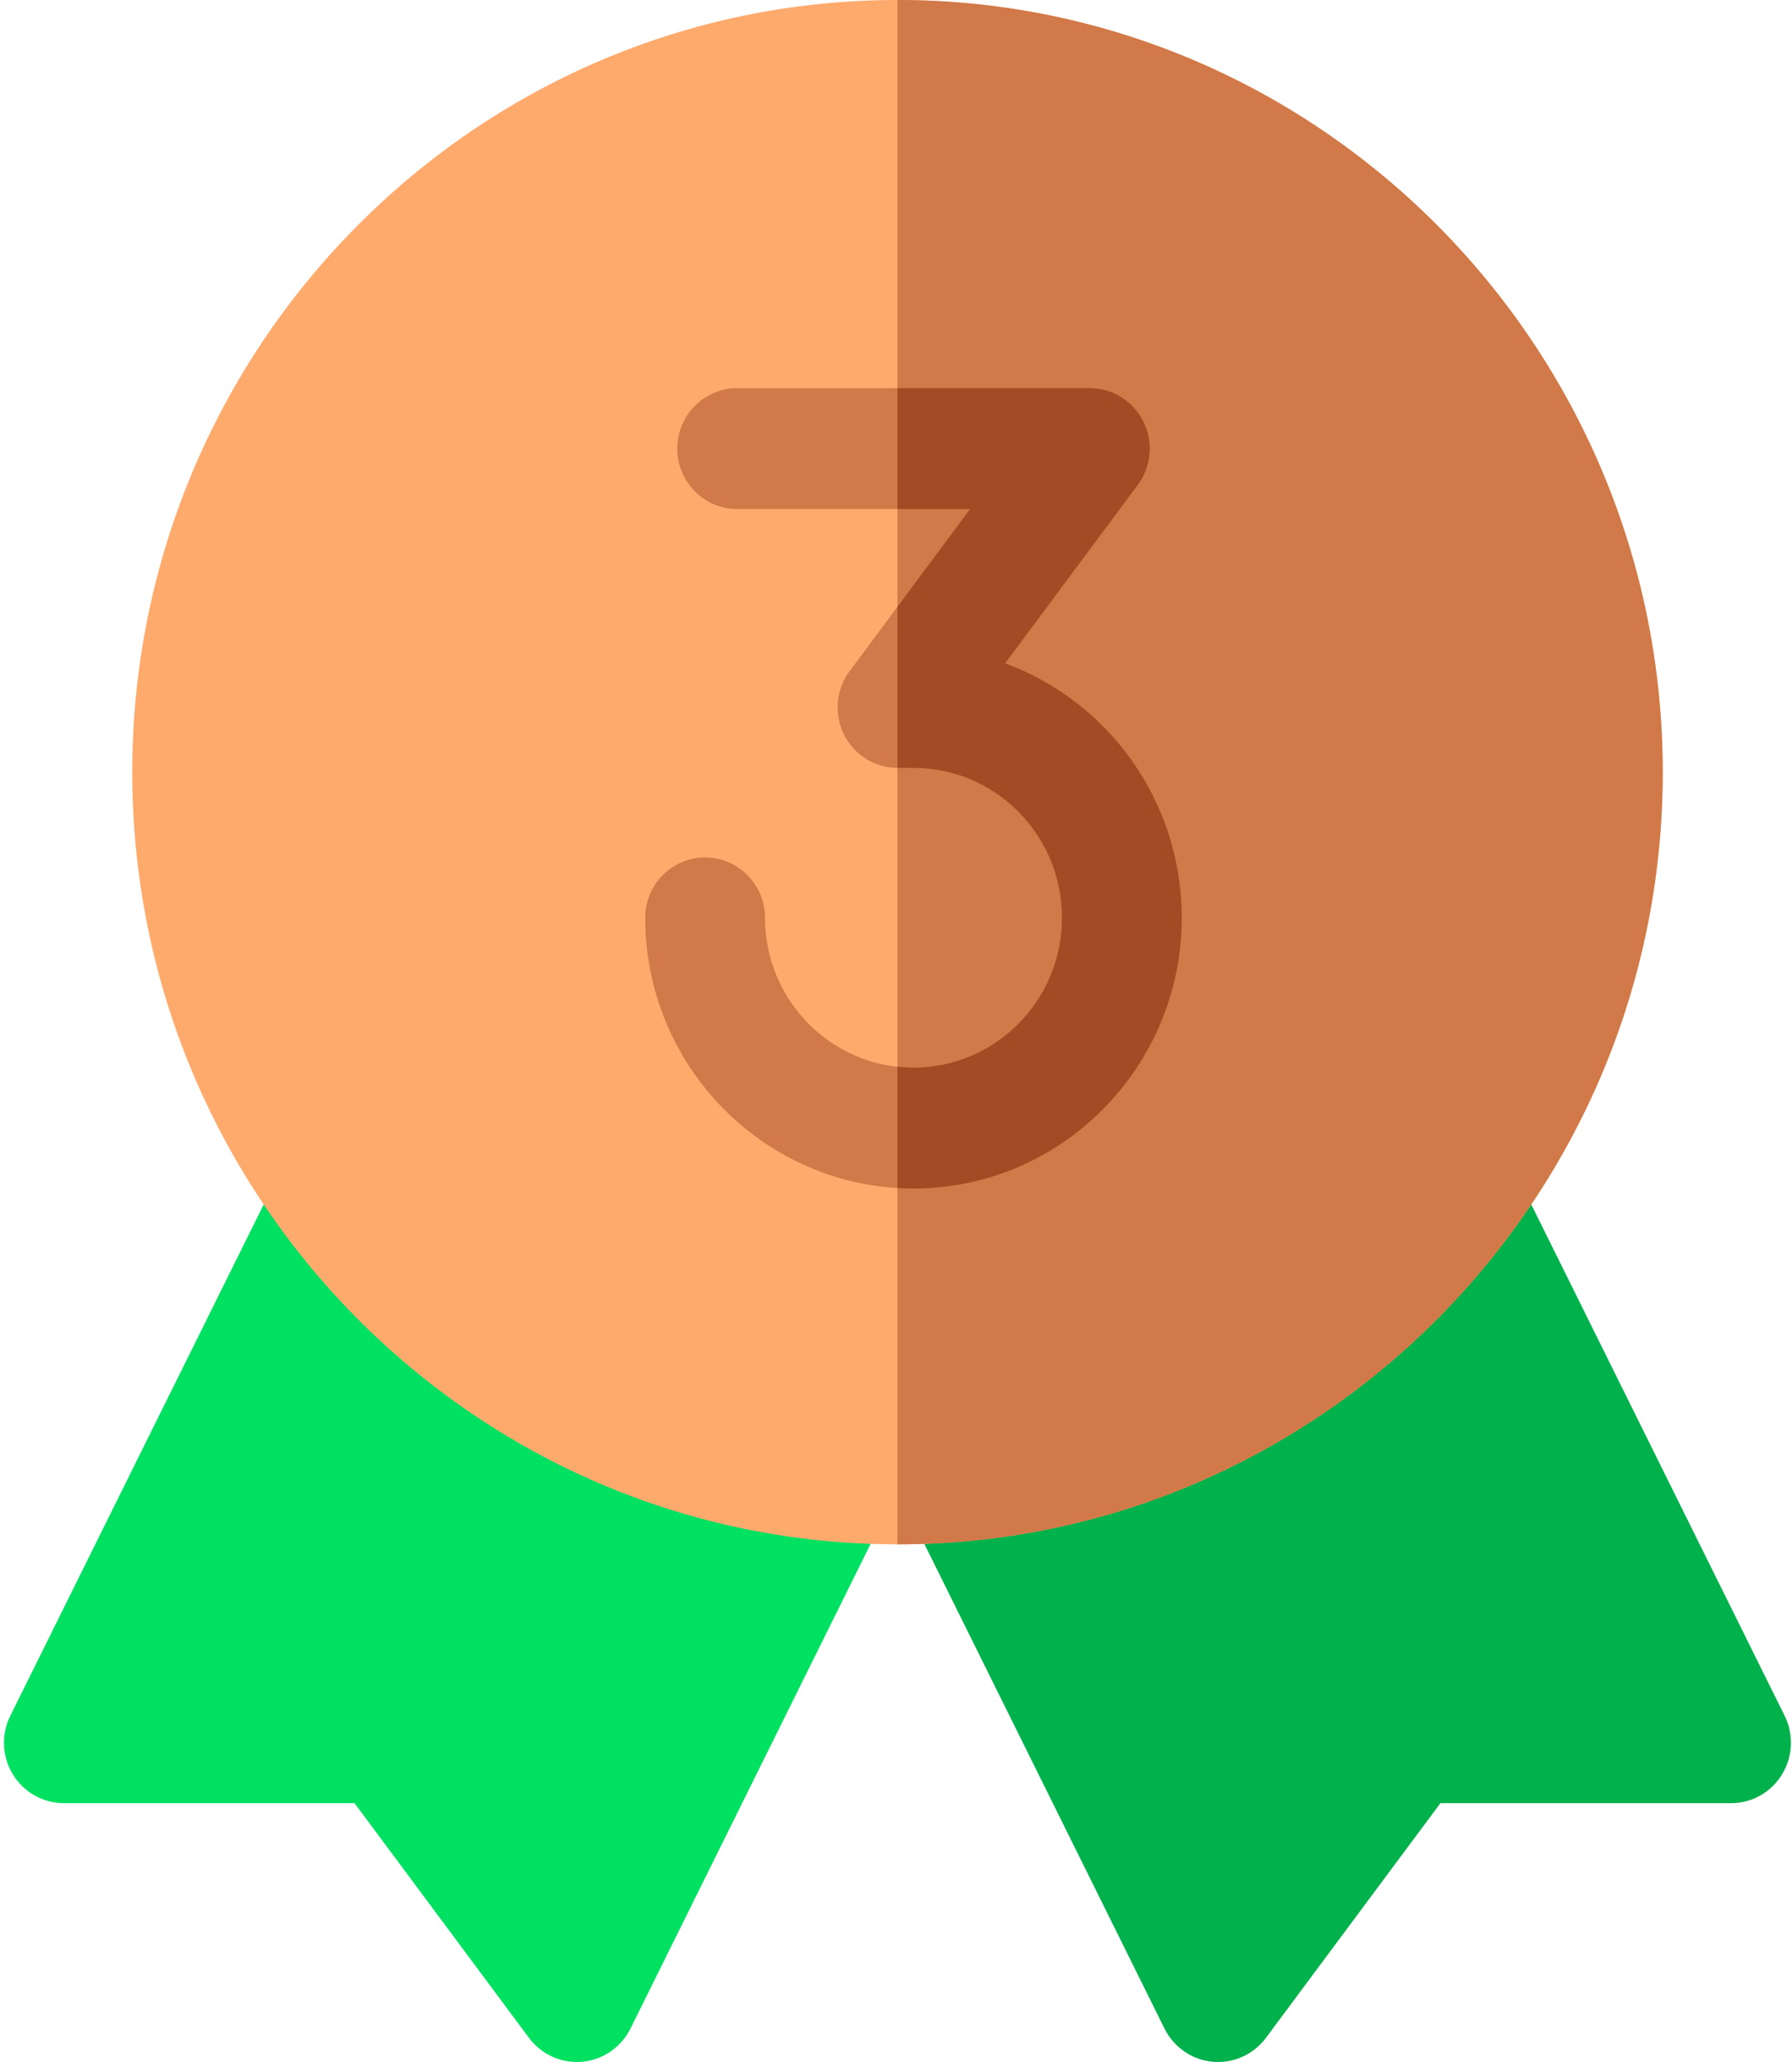 <?xml version="1.0" encoding="UTF-8"?>
<svg width="20px" height="23px" viewBox="0 0 20 23" version="1.1" xmlns="http://www.w3.org/2000/svg" xmlns:xlink="http://www.w3.org/1999/xlink">
    <!-- Generator: Sketch 54.1 (76490) - https://sketchapp.com -->
    <title>third</title>
    <desc>Created with Sketch.</desc>
    <g id="Symbols" stroke="none" stroke-width="1" fill="none" fill-rule="evenodd">
        <g id="Score-item" transform="translate(-2, -2)" fill-rule="nonzero">
            <g id="third" transform="translate(2, 2)">
                <path d="M6.438,23 C6.229,23 6.03,22.901 5.903,22.73 L3.957,20.113 L0.713,20.113 C0.481,20.113 0.266,19.992 0.144,19.793 C0.023,19.595 0.011,19.347 0.115,19.138 L3.122,13.074 C3.287,12.741 3.688,12.606 4.018,12.773 L9.615,15.918 C9.945,16.085 10.079,16.49 9.914,16.823 L7.036,22.628 C6.934,22.833 6.715,23 6.438,23 Z" id="Path" fill="#00E162"></path>
                <path d="M13.595,23 C13.804,23 14.002,22.901 14.129,22.73 L16.076,20.113 L19.32,20.113 C19.552,20.113 19.767,19.992 19.888,19.793 C20.01,19.595 20.021,19.347 19.918,19.138 L16.911,13.074 C16.746,12.741 16.345,12.606 16.015,12.773 L10.418,15.918 C10.088,16.085 9.954,16.49 10.119,16.823 L12.997,22.628 C13.099,22.833 13.317,23 13.595,23 Z" id="Path" fill="#00B14C"></path>
                <path d="M10.016,17.226 C5.307,17.226 1.476,13.362 1.476,8.613 C1.476,3.864 5.307,0 10.016,0 C14.726,0 18.557,3.864 18.557,8.613 C18.557,13.362 14.726,17.226 10.016,17.226 Z" id="Path" fill="#FFAA6D"></path>
                <path d="M18.557,8.613 C18.557,3.864 14.726,0 10.016,0 L10.016,17.226 C14.726,17.226 18.557,13.362 18.557,8.613 Z" id="Path" fill="#D17948"></path>
                <path d="M11.218,7.399 L12.698,5.409 C12.85,5.204 12.874,4.931 12.761,4.703 C12.648,4.475 12.416,4.33 12.163,4.33 L8.227,4.33 C7.858,4.33 7.559,4.632 7.559,5.004 C7.559,5.376 7.858,5.678 8.227,5.678 L10.827,5.678 L9.482,7.487 C9.33,7.691 9.306,7.964 9.419,8.193 C9.532,8.421 9.763,8.565 10.016,8.565 L10.196,8.565 C11.11,8.565 11.853,9.315 11.853,10.237 C11.853,11.159 11.109,11.909 10.195,11.909 C9.281,11.909 8.538,11.159 8.538,10.238 C8.538,9.866 8.238,9.564 7.869,9.564 C7.5,9.564 7.201,9.866 7.201,10.238 C7.201,11.902 8.544,13.257 10.195,13.257 C11.846,13.257 13.189,11.902 13.189,10.236 C13.189,8.933 12.367,7.821 11.218,7.399 L11.218,7.399 Z" id="Path" fill="#D17948"></path>
                <path d="M11.218,7.399 L12.698,5.409 C12.85,5.204 12.874,4.931 12.761,4.703 C12.648,4.475 12.416,4.33 12.163,4.33 L10.016,4.33 L10.016,5.678 L10.827,5.678 L10.016,6.768 L10.016,8.565 L10.196,8.565 C11.11,8.565 11.853,9.315 11.853,10.237 C11.853,11.159 11.109,11.909 10.195,11.909 C10.134,11.909 10.075,11.905 10.016,11.899 L10.016,13.251 C10.076,13.254 10.135,13.257 10.195,13.257 C11.846,13.257 13.189,11.902 13.189,10.236 C13.189,8.933 12.367,7.821 11.218,7.399 L11.218,7.399 Z" id="Path" fill="#A44A24"></path>
            </g>
        </g>
    </g>
</svg>